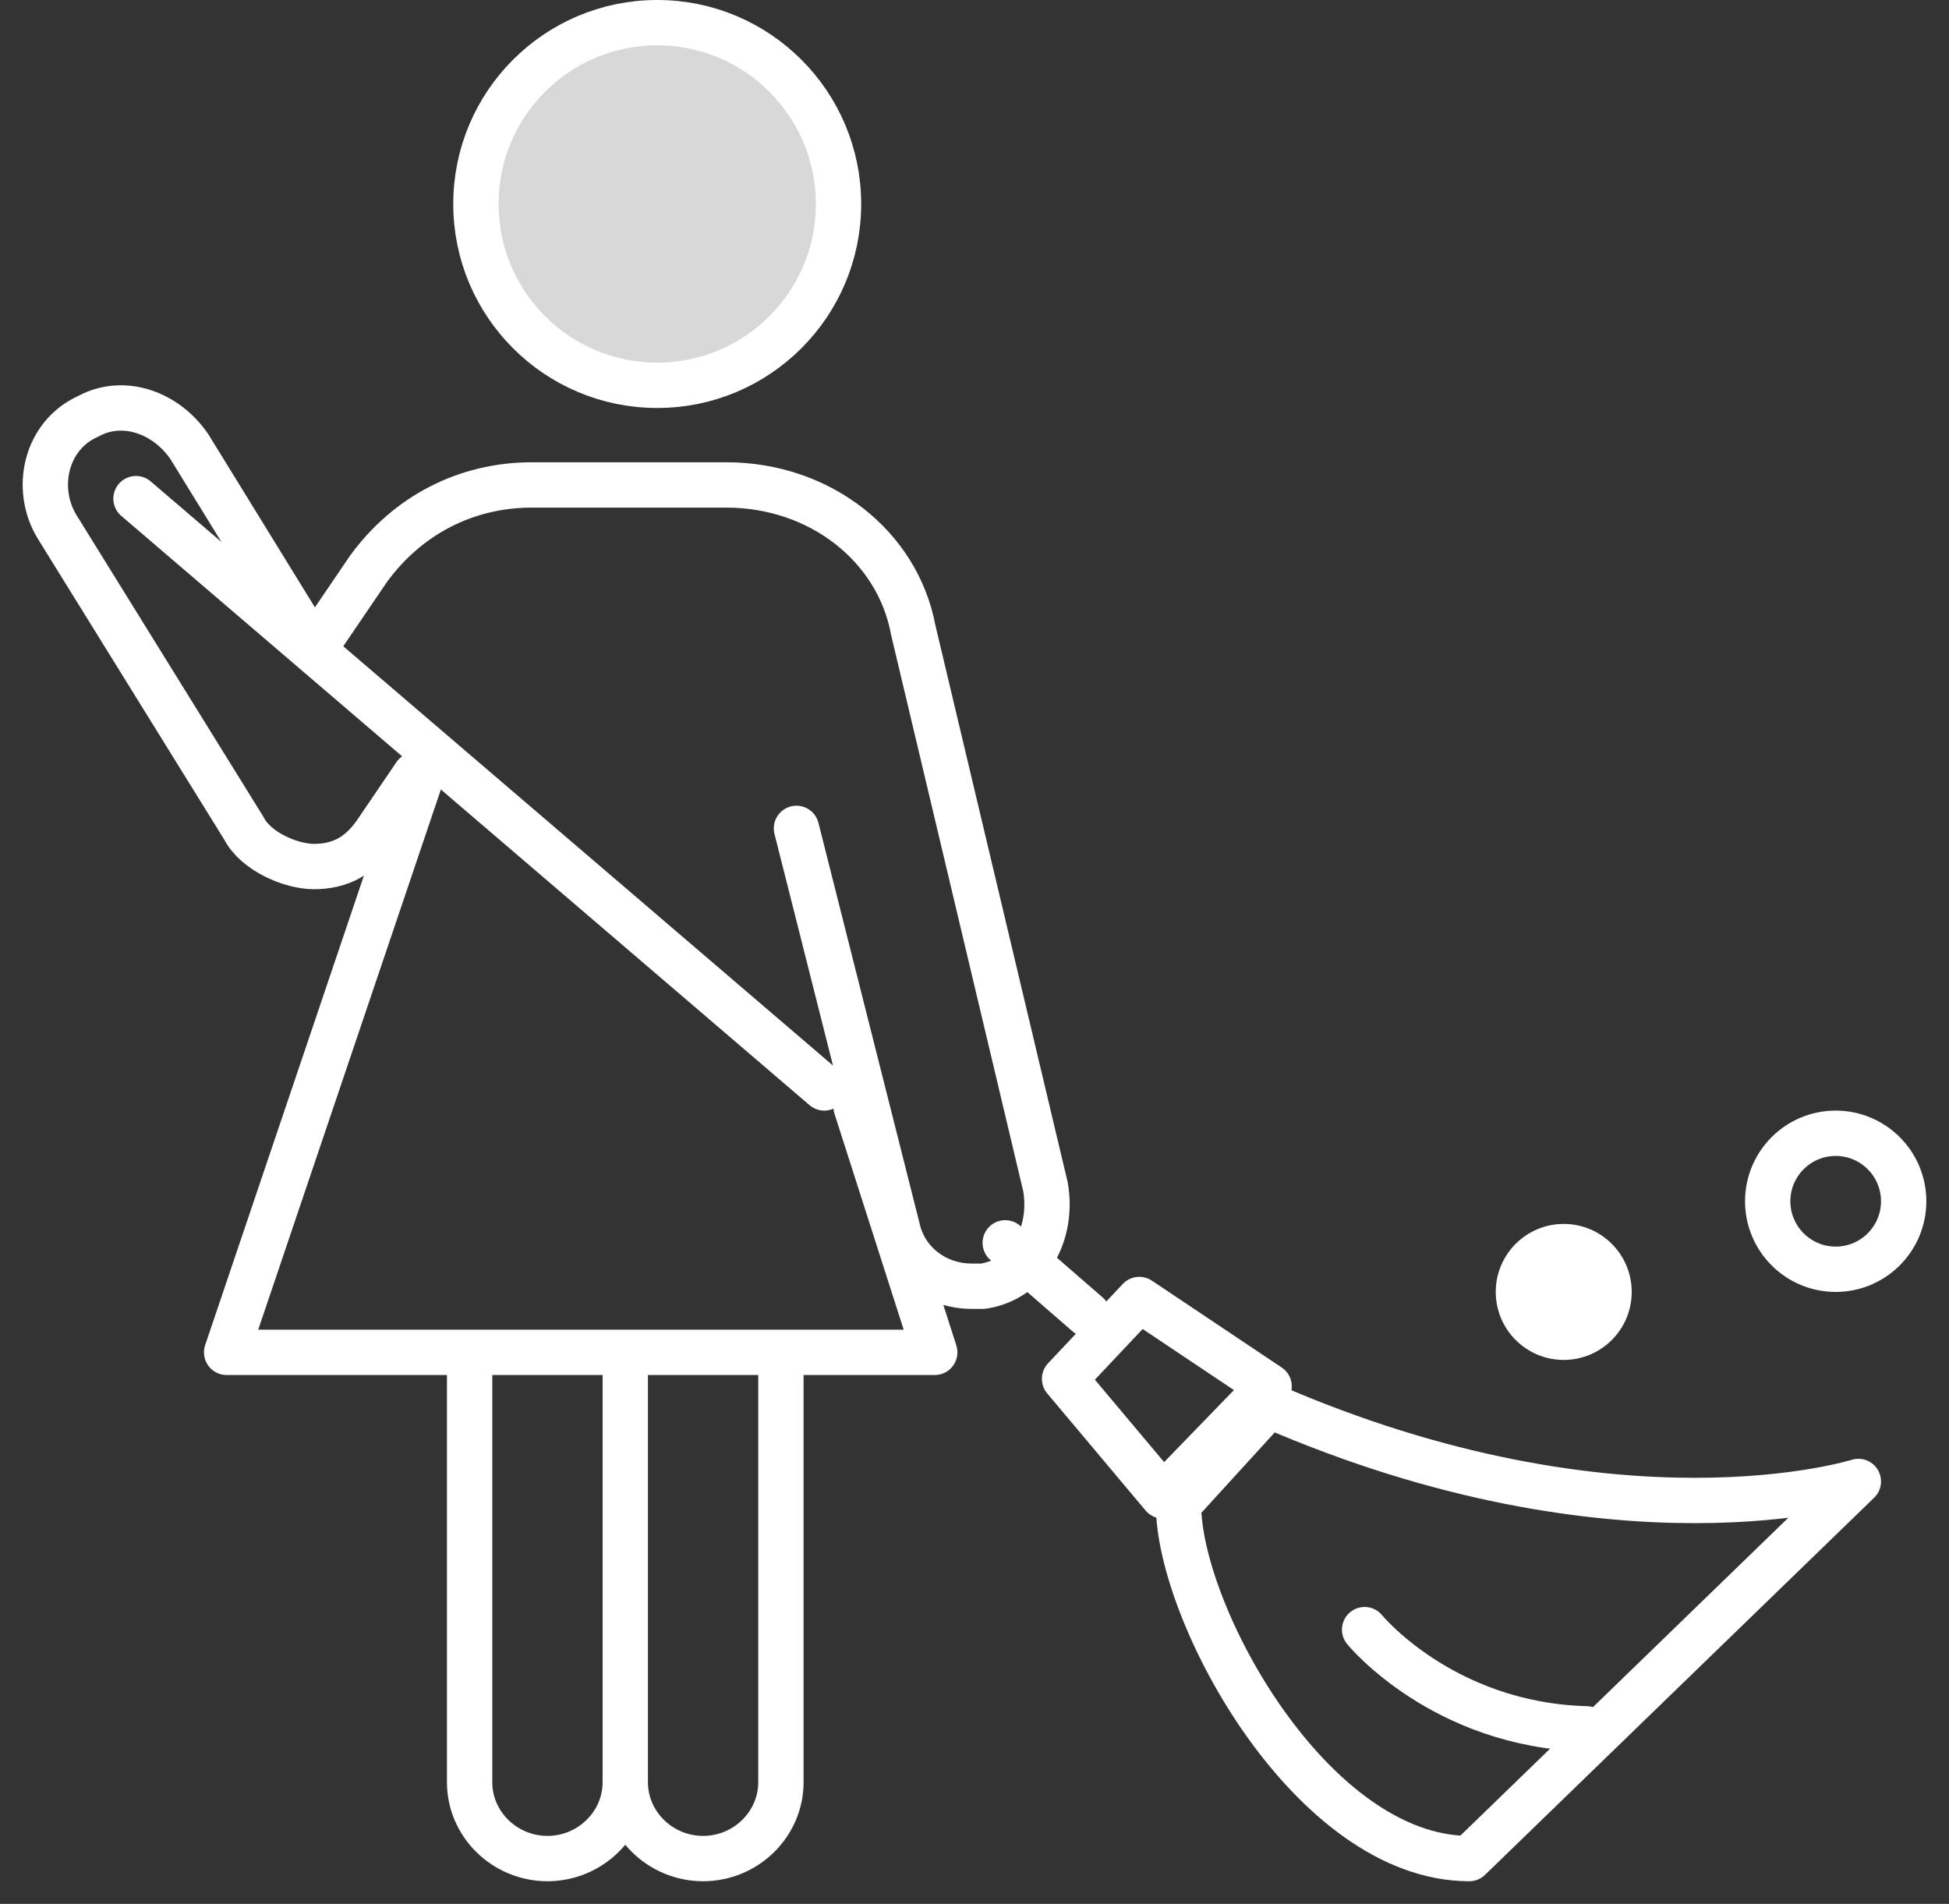 <?xml version="1.0" encoding="UTF-8"?>
<svg width="43px" height="42px" viewBox="0 0 43 42" version="1.1" xmlns="http://www.w3.org/2000/svg" xmlns:xlink="http://www.w3.org/1999/xlink">
    <rect x="0" y="0" width="43" height="42" fill="#333333" stroke="none"/>
    <title>FE7E3B28-483B-4BB4-8A97-6D727B5F740F</title>
    <g id="Android-" stroke="none" stroke-width="1" fill="none" fill-rule="evenodd">
        <g id="UI-KIT" transform="translate(-982, -779)">
            <g id="Group" transform="translate(983, 779)">
                <g id="icons8-housekeeper" transform="translate(0, 9)">
                    <path d="M26.994,22 L25,24.185 C25,26.622 27.948,32 31.416,32 L40,23.681 C40,23.681 34.711,25.361 26.994,22 Z" id="Path" stroke="#FFFFFF" stroke-linecap="round" stroke-linejoin="round"></path>
                    <path d="M21.178,18.417 L23,20 M2,2 L17.186,15" id="Shape" stroke="#FFFFFF" stroke-linecap="round" stroke-linejoin="round"></path>
                    <path d="M39.5,16 C38.672,16 38,16.672 38,17.5 C38,18.328 38.672,19 39.5,19 C40.328,19 41,18.328 41,17.5 C41,16.672 40.328,16 39.5,16 Z" id="Path" stroke="#FFFFFF"></path>
                    <path d="M33.5,18 C32.672,18 32,18.672 32,19.5 C32,20.328 32.672,21 33.5,21 C34.328,21 35,20.328 35,19.5 C35,18.672 34.328,18 33.5,18 Z" id="Path" fill="#FFFFFF" fill-rule="nonzero"></path>
                    <path d="M27,21.583 L24.657,24 L22.487,21.417 L24.136,19.667 L27,21.583 Z M8.34,8 L4,20.833 L19.623,20.833 L17.887,15.417" id="Shape" stroke="#FFFFFF" stroke-linecap="round" stroke-linejoin="round"></path>
                    <path d="M16.572,9.274 L18.804,18.112 C18.976,18.869 19.663,19.374 20.436,19.374 C20.521,19.374 20.607,19.374 20.693,19.374 C21.723,19.206 22.239,18.196 22.067,17.186 L19.148,4.897 C18.804,3.045 17.087,1.698 15.027,1.698 L10.735,1.698 C9.275,1.698 7.987,2.372 7.129,3.55 L5.927,5.318 L3.18,0.857 C2.665,0.099 1.72,-0.238 0.948,0.183 C0.003,0.604 -0.254,1.783 0.261,2.624 L4.382,9.274 C4.639,9.779 5.412,10.116 5.927,10.116 C6.528,10.116 6.957,9.863 7.301,9.358 L8.159,8.095 M29.107,26.95 C29.107,26.95 30.824,29.054 34,29.138 M12.795,21.058 L12.795,30.317 C12.795,31.242 13.568,32 14.512,32 L14.512,32 C15.456,32 16.229,31.242 16.229,30.317 L16.229,21.058 M9.361,21.058 L9.361,30.317 C9.361,31.242 10.134,32 11.078,32 L11.078,32 C12.022,32 12.795,31.242 12.795,30.317" id="Shape" stroke="#FFFFFF" stroke-linecap="round" stroke-linejoin="round"></path>
                </g>
                <circle id="Oval" stroke="#FFFFFF" fill="#D8D8D8" cx="13.5" cy="4.5" r="4"></circle>
            </g>
        </g>
    </g>
</svg>